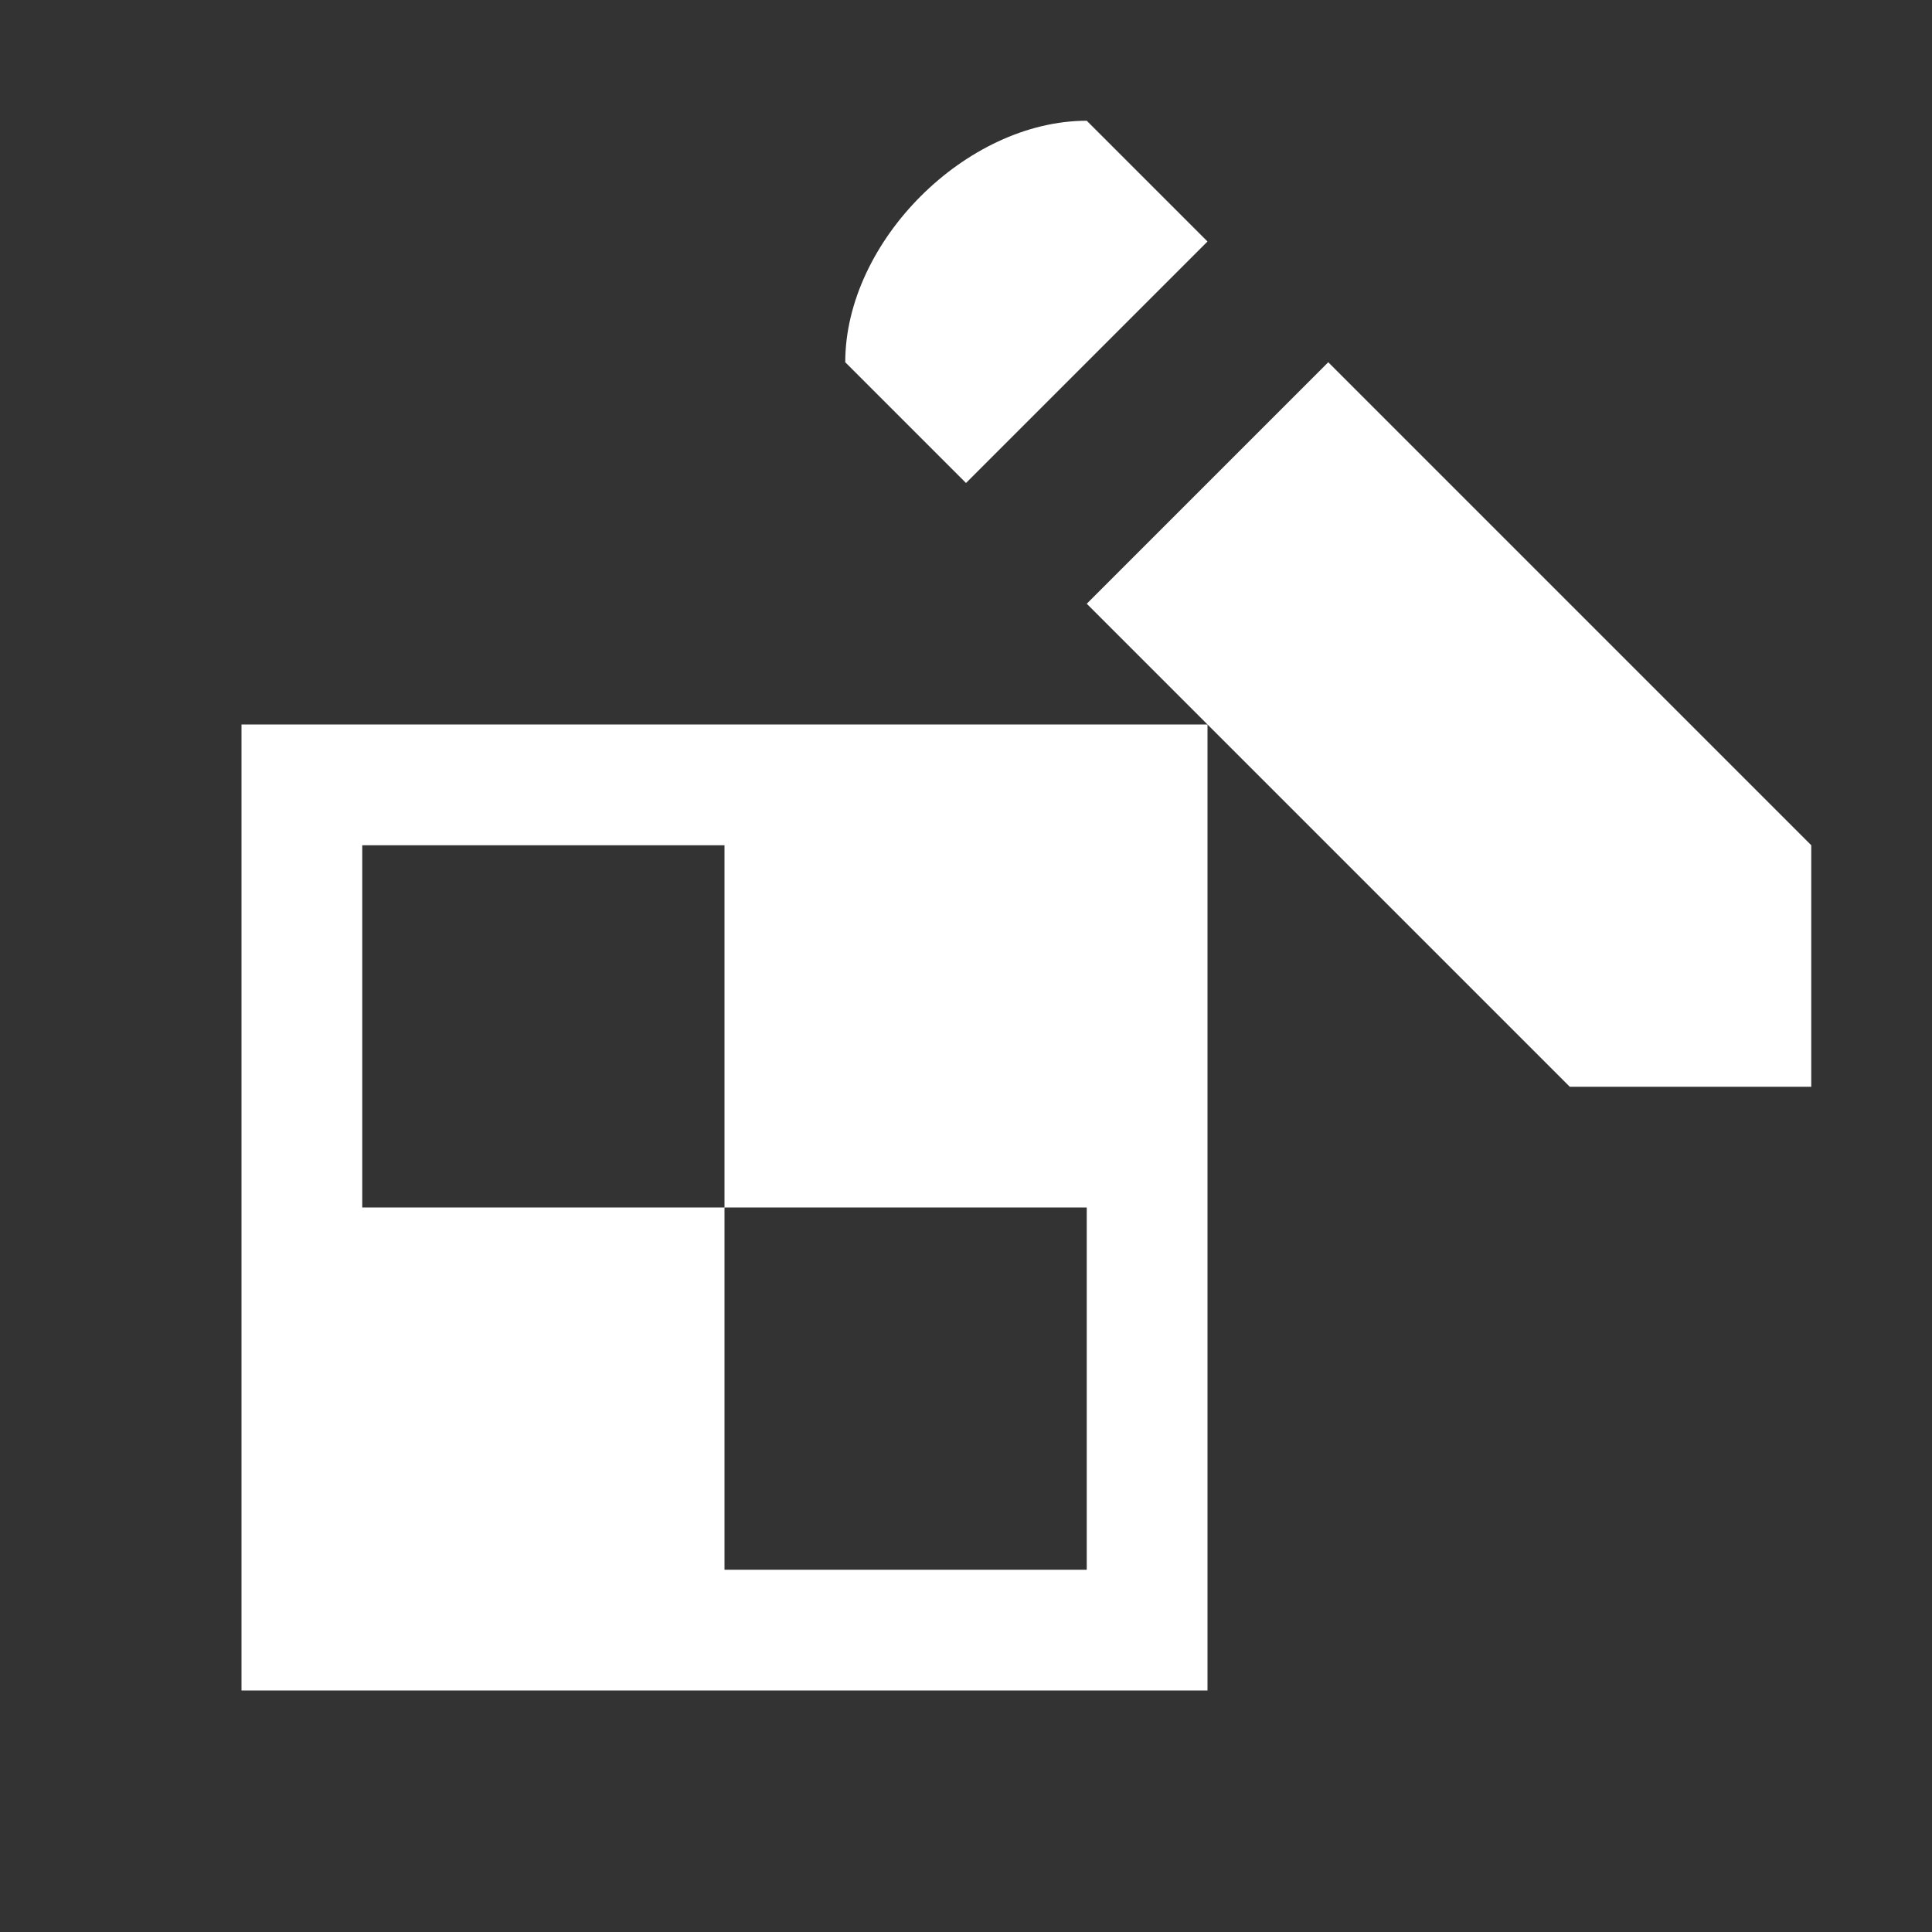 <?xml version="1.0" encoding="UTF-8" standalone="no"?>
<!-- Created with Inkscape (http://www.inkscape.org/) -->

<svg
   width="16.0px"
   height="16.0px"
   viewBox="0 0 16.0 16.0"
   version="1.1"
   id="SVGRoot"
   sodipodi:docname="add_texture.svg"
   inkscape:version="1.1.1 (3bf5ae0d25, 2021-09-20)"
   xmlns:inkscape="http://www.inkscape.org/namespaces/inkscape"
   xmlns:sodipodi="http://sodipodi.sourceforge.net/DTD/sodipodi-0.dtd"
   xmlns="http://www.w3.org/2000/svg"
   xmlns:svg="http://www.w3.org/2000/svg">
  <rect x="0" y="0" width="16.0" height="16.0" fill="#333333" stroke="none"/>
  <sodipodi:namedview
     id="namedview1972"
     pagecolor="#505050"
     bordercolor="#eeeeee"
     borderopacity="1"
     inkscape:pageshadow="0"
     inkscape:pageopacity="0"
     inkscape:pagecheckerboard="0"
     inkscape:document-units="px"
     showgrid="true"
     inkscape:zoom="20.48"
     inkscape:cx="10.131836"
     inkscape:cy="6.616211"
     inkscape:window-width="1920"
     inkscape:window-height="1017"
     inkscape:window-x="-8"
     inkscape:window-y="-8"
     inkscape:window-maximized="1"
     inkscape:current-layer="layer1">
    <inkscape:grid
       type="xygrid"
       id="grid1978" />
  </sodipodi:namedview>
  <defs
     id="defs1967" />
  <g
     inkscape:label="Warstwa 1"
     inkscape:groupmode="layer"
     id="layer1">
    <path
       id="rect8647"
       style="fill:#ffffff;fill-opacity:1;stroke:none;stroke-width:0;stroke-opacity:1"
       d="M 2 6 L 2 14 L 10 14 L 10 6 L 2 6 z M 3 7 L 6 7 L 6 10 L 9 10 L 9 13 L 6 13 L 6 10 L 3 10 L 3 7 z " />
    <path
       id="path9465"
       style="fill:#ffffff;stroke:none;stroke-width:1px;stroke-linecap:butt;stroke-linejoin:miter;stroke-opacity:1;fill-opacity:1"
       d="M 9 1 C 8 1 7 2 7 3 L 8 4 L 10 2 L 9 1 z M 11 3 L 9 5 L 13 9 L 15 9 L 15 7 L 11 3 z " />
  </g>
</svg>
